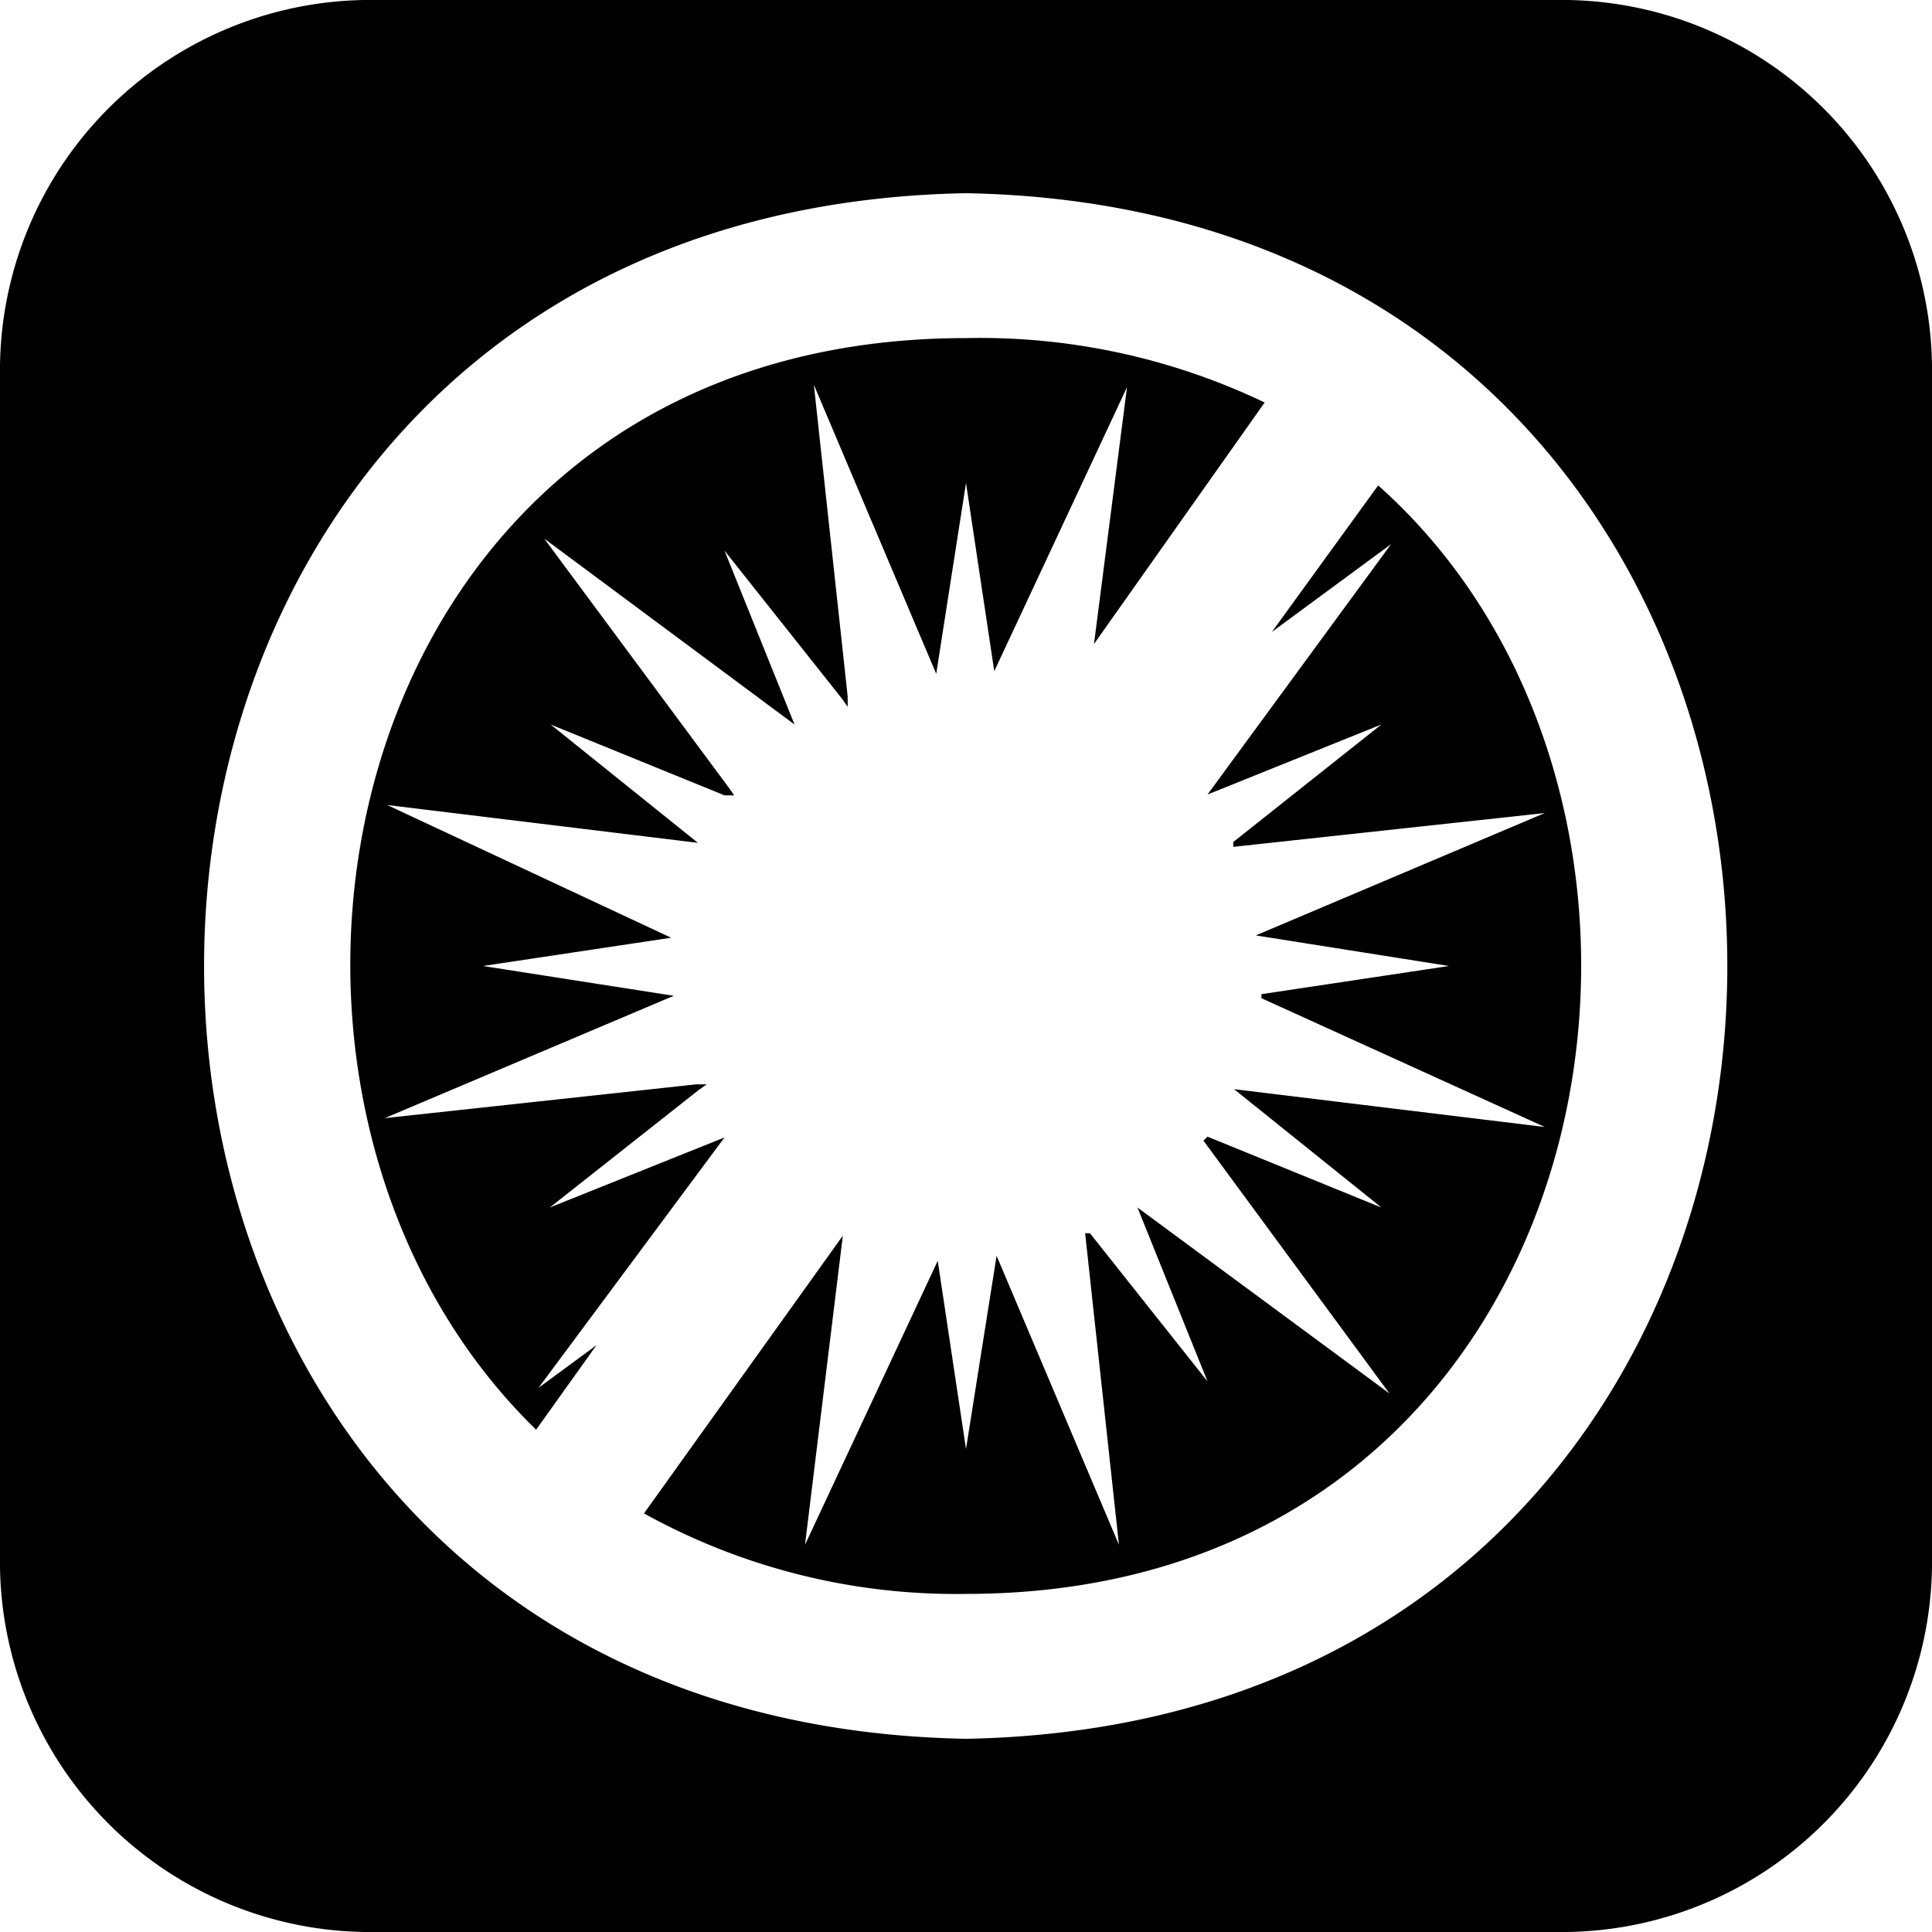 <svg id="Layer_1" data-name="Layer 1" xmlns="http://www.w3.org/2000/svg" viewBox="0 0 24 24"><defs><style></style></defs><path d="M9 14.13 6.83 15l1.85-1.46.1-.07h-.13l-3.87.42 3.59-1.52L6 12l2.33-.35h.11-.1L4.81 10l3.86.47L6.84 9 9 9.88h.12l-.07-.1-2.29-3.09L9.87 9 9 6.84l1.46 1.84.07.1v-.13l-.42-3.87 1.52 3.59L12 6l.35 2.33v.11-.1L14 4.81 13.59 8l2.12-3A8.19 8.19 0 0 0 12 4.2c-7.9 0-9.68 9.34-5.34 13.56l.75-1.05-.72.53zm6.8-6.28 1.48-1.09L15 9.87 17.16 9l-1.84 1.46v.06l3.87-.42-3.59 1.52L18 12l-2.33.35v.05l3.52 1.6-3.86-.47L17.16 15 15 14.12l-.05.05 2.31 3.14L14.13 15l.87 2.16-1.46-1.84h-.06l.42 3.87-1.52-3.59L12 18l-.35-2.33v-.11.1L10 19.19l.47-3.84L8 18.8a8 8 0 0 0 4 1c8 0 9.74-9.66 5.12-13.77zM19.33 0H4.67A4.6 4.6 0 0 0 0 4.54v14.92A4.6 4.6 0 0 0 4.67 24h14.66A4.6 4.6 0 0 0 24 19.46V4.54A4.6 4.6 0 0 0 19.33 0zM12 21.6C-.62 21.37-.62 2.63 12 2.4c12.61.23 12.61 18.97 0 19.2z"/></svg>
